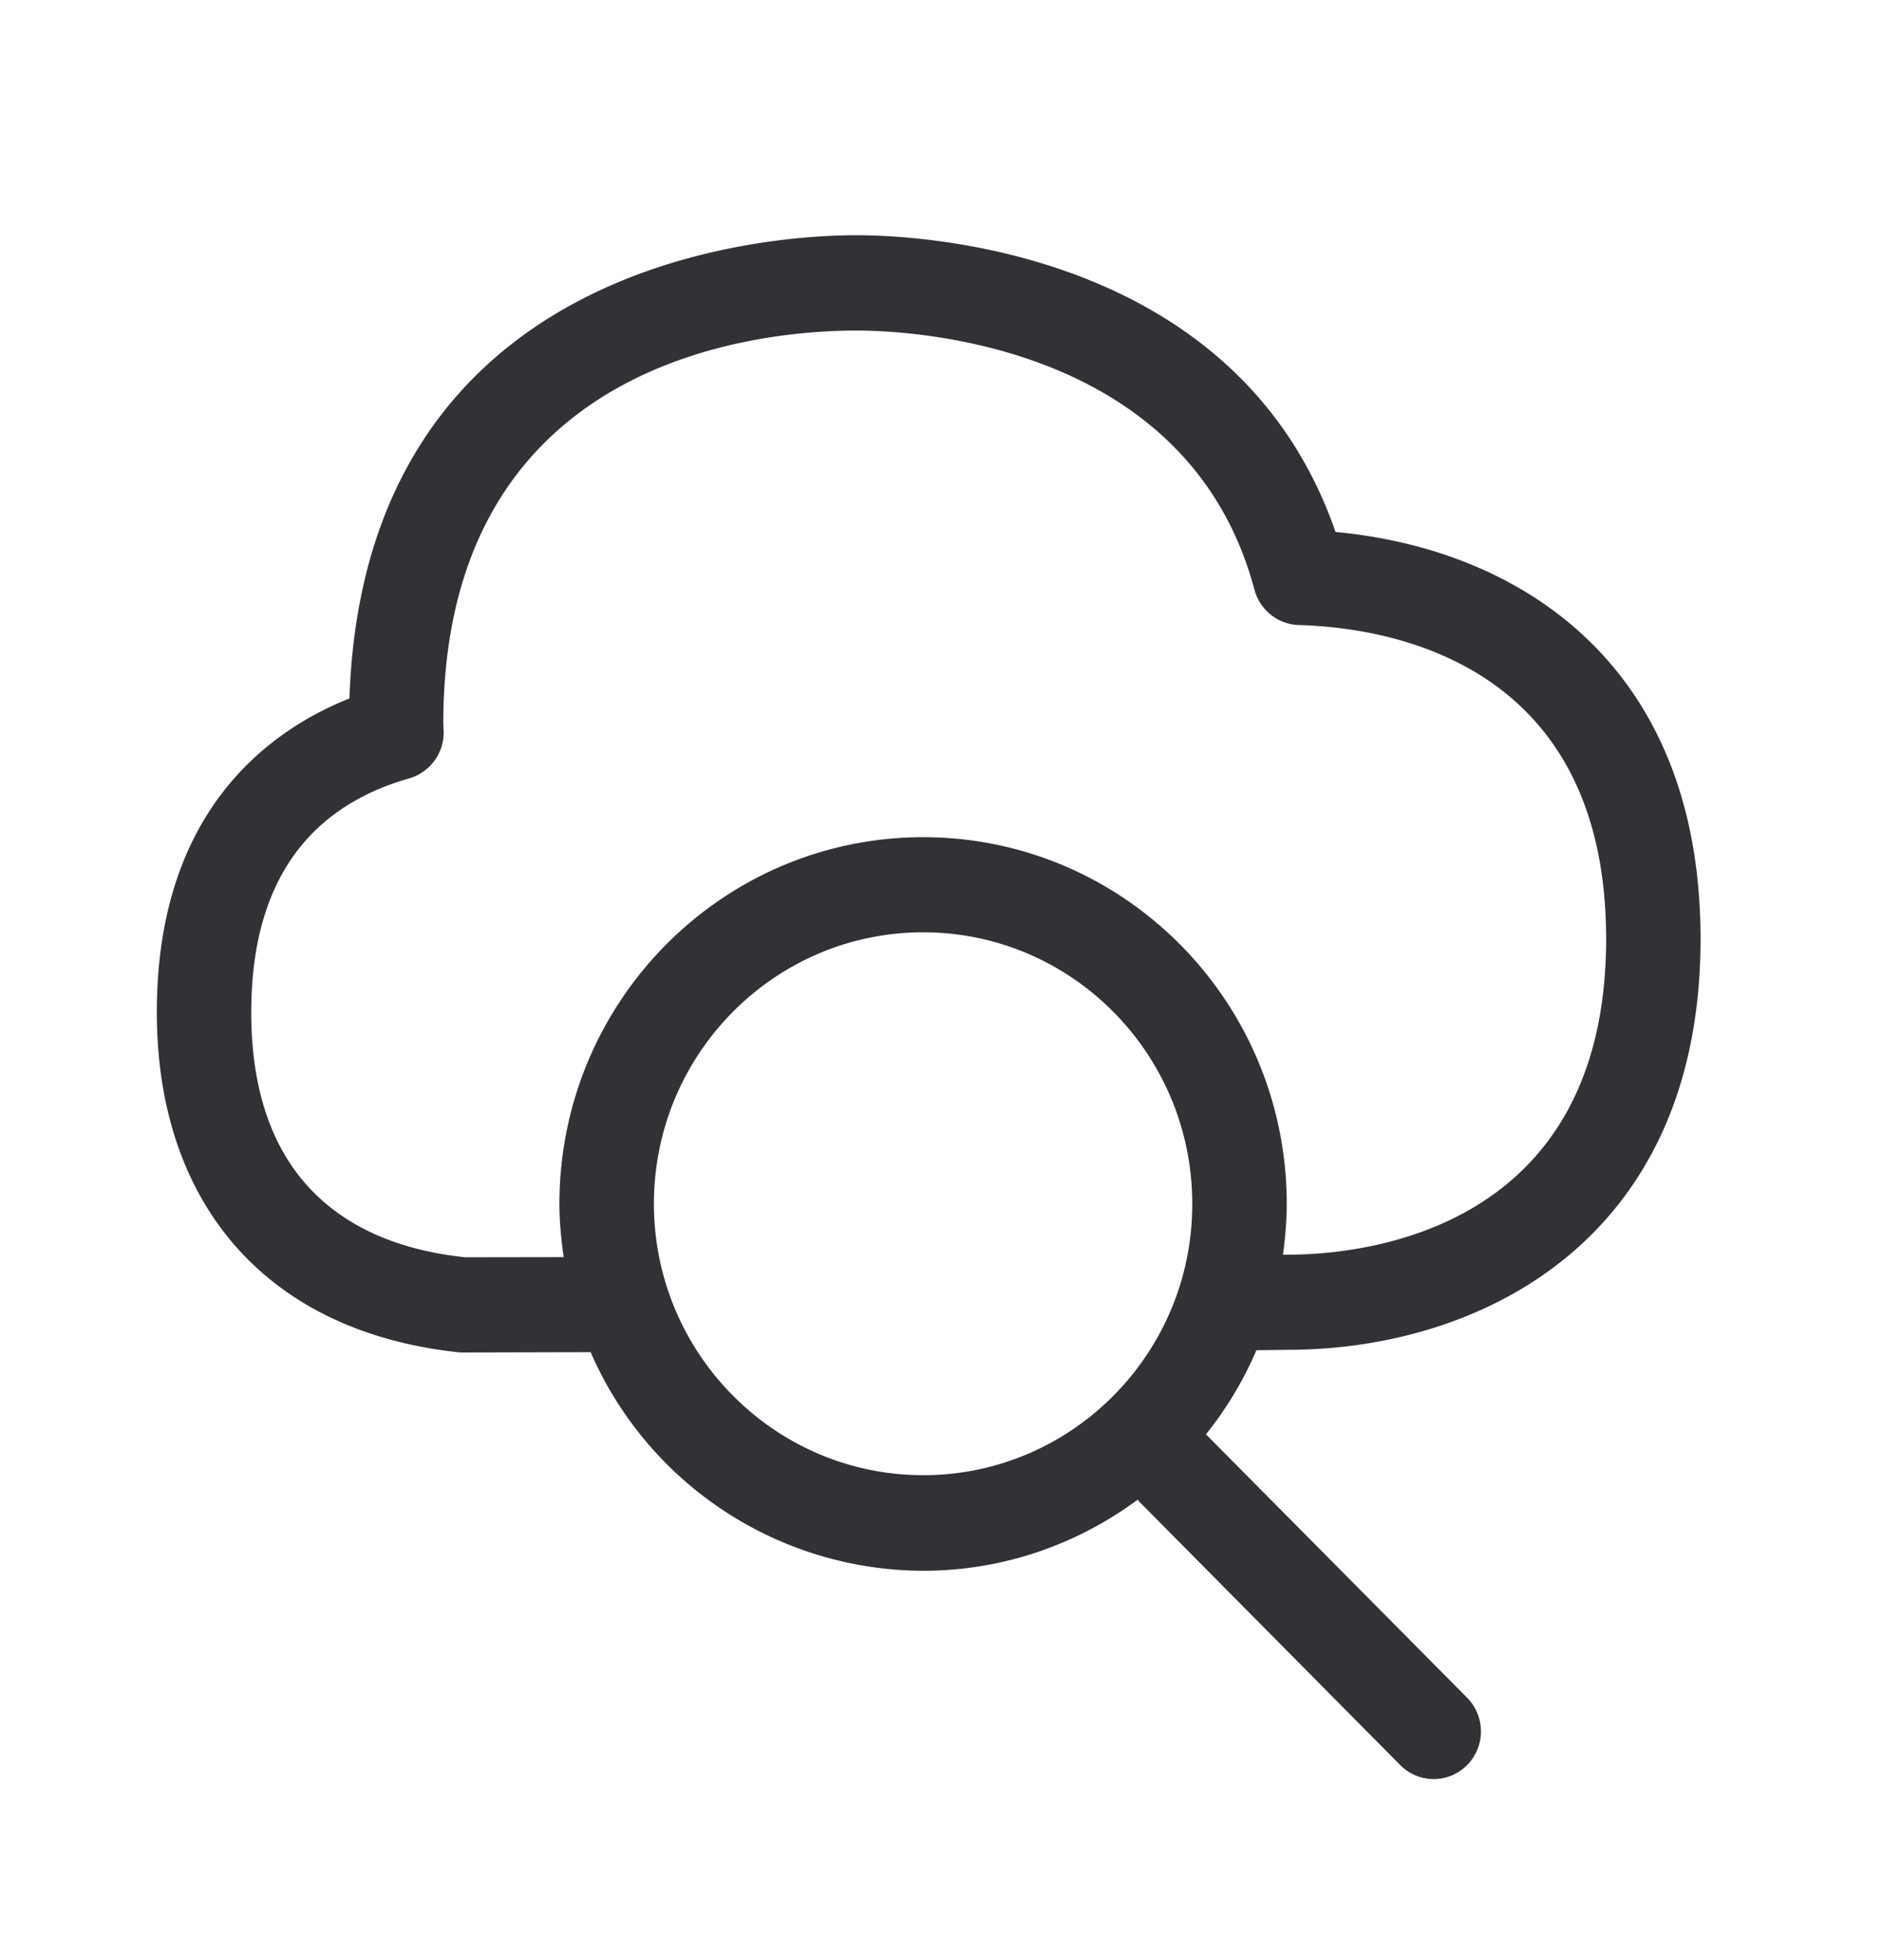 <svg width="24" height="25" viewBox="0 0 24 25" xmlns="http://www.w3.org/2000/svg"><path d="M11.773 18.815c-1.893 0-3.434-1.554-3.434-3.462 0-1.91 1.54-3.462 3.434-3.462 1.894 0 3.431 1.554 3.431 3.462.003 1.91-1.537 3.462-3.43 3.462zm-5.837-2.779c-1.244-.128-2.732-.775-2.732-3.126 0-1.596.678-2.602 2.017-2.983a.61.61 0 00.437-.585l-.005-.112c0-4.656 4.033-5.014 5.269-5.014.7 0 4.238.16 5.075 3.305.07.26.3.443.566.451 1.18.034 3.919.49 3.919 4.003 0 3.736-3.11 4.028-4.065 4.028h-.056c.028-.213.048-.429.048-.647 0-2.583-2.076-4.678-4.636-4.678s-4.639 2.095-4.639 4.678c0 .23.023.454.054.678l-1.252.002zm10.484 1.18c2.429 0 5.266-1.373 5.266-5.241 0-3.521-2.33-4.975-4.655-5.19C15.787 3.187 11.745 3 10.92 3c-1.061 0-6.274.289-6.464 5.908C3.387 9.336 2 10.384 2 12.91c0 2.468 1.426 4.09 3.874 4.34l1.658-.004a4.635 4.635 0 004.241 2.788c1.025 0 1.97-.34 2.737-.908.005.006.008.017.014.022l3.333 3.365a.6.6 0 00.852 0 .612.612 0 000-.86l-3.33-3.359c.26-.325.478-.686.643-1.073l.398-.005z" fill="#313235" fill-rule="nonzero"/></svg>